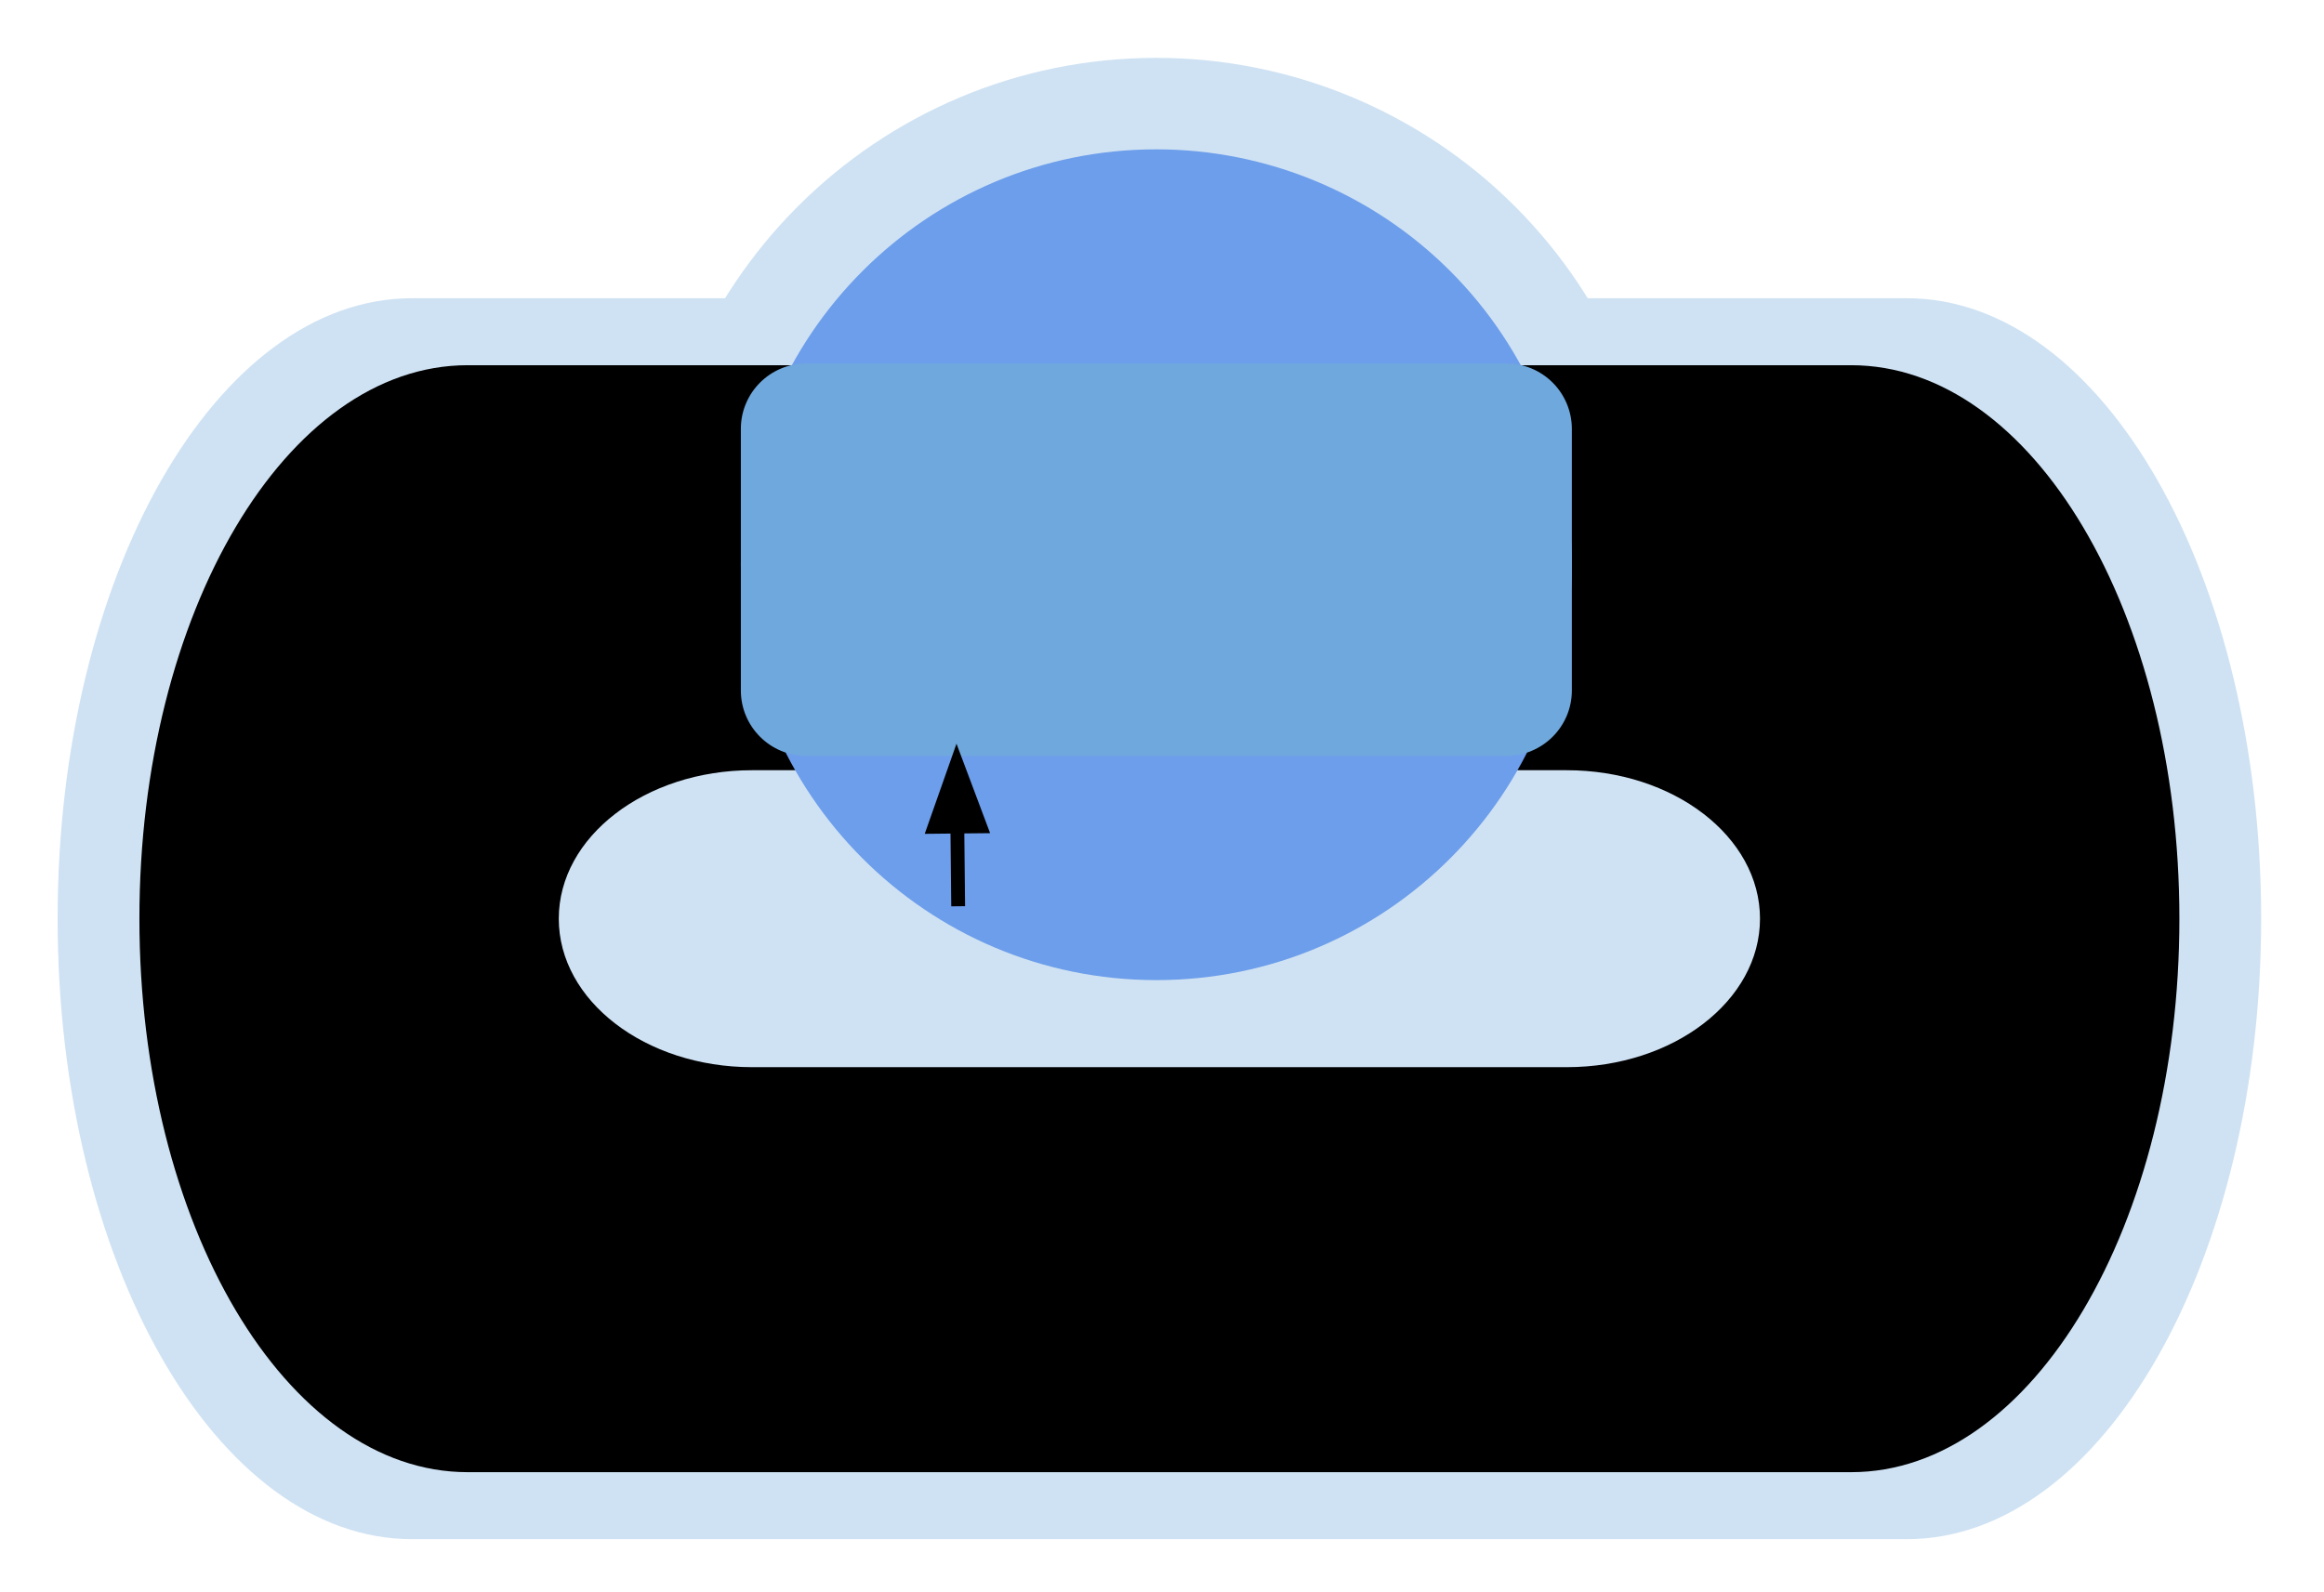 <svg version="1.1" viewBox="0.0 0.0 504.449 345.68" fill="none" stroke="none" stroke-linecap="square" stroke-miterlimit="10" xmlns:xlink="http://www.w3.org/1999/xlink" xmlns="http://www.w3.org/2000/svg"><clipPath id="p.0"><path d="m0 0l504.449 0l0 345.68l-504.449 0l0 -345.68z" clip-rule="nonzero"/></clipPath><g clip-path="url(#p.0)"><path fill="#000000" fill-opacity="0.0" d="m0 0l504.449 0l0 345.68l-504.449 0z" fill-rule="evenodd"/><path fill="#cfe2f3" d="m89.455 64.746l324.403 0l0 0c42.498 0 76.949 60.315 76.949 134.717c0 74.402 -34.451 134.717 -76.949 134.717l-324.403 0l0 0c-42.498 0 -76.949 -60.315 -76.949 -134.717c0 -74.402 34.451 -134.717 76.949 -134.717z" fill-rule="evenodd"/><path fill="#cfe2f3" d="m140.952 122.627l0 0c0 -60.786 49.277 -110.063 110.063 -110.063l0 0c29.191 0 57.185 11.596 77.826 32.237c20.641 20.641 32.237 48.636 32.237 77.826l0 0c0 60.786 -49.277 110.063 -110.063 110.063l0 0c-60.786 0 -110.063 -49.277 -110.063 -110.063z" fill-rule="evenodd"/><path fill="#000000" d="m101.497 79.293l300.325 0l0 0c39.343 0 71.238 53.802 71.238 120.169c0 66.368 -31.894 120.169 -71.238 120.169l-300.325 0l0 0c-39.343 0 -71.237 -53.802 -71.237 -120.169c0 -66.368 31.894 -120.169 71.237 -120.169z" fill-rule="evenodd"/><path fill="#cfe2f3" d="m163.236 167.228l176.842 0l0 0c23.167 0 41.947 14.432 41.947 32.236c0 17.803 -18.78 32.236 -41.947 32.236l-176.842 0l0 0c-23.167 0 -41.947 -14.432 -41.947 -32.236c0 -17.803 18.78 -32.236 41.947 -32.236z" fill-rule="evenodd"/><path fill="#6d9eeb" d="m160.809 122.61l0 0c0 -49.81 40.379 -90.189 90.189 -90.189l0 0c23.92 0 46.86 9.502 63.773 26.416c16.914 16.914 26.416 39.854 26.416 63.773l0 0c0 49.81 -40.379 90.189 -90.189 90.189l0 0c-49.81 0 -90.189 -40.379 -90.189 -90.189z" fill-rule="evenodd"/><path fill="#6fa8dc" d="m160.809 93.116l0 0c0 -7.842 6.357 -14.199 14.199 -14.199l151.979 0c3.766 0 7.378 1.496 10.041 4.159c2.663 2.663 4.159 6.275 4.159 10.041l0 56.798c0 7.842 -6.357 14.199 -14.199 14.199l-151.979 0c-7.842 0 -14.199 -6.357 -14.199 -14.199z" fill-rule="evenodd"/><path fill="#000000" fill-opacity="0.0" d="m207.963 195.262l-0.346 -33.795" fill-rule="evenodd"/><path stroke="#000000" stroke-width="3.0" stroke-linejoin="round" stroke-linecap="butt" d="m207.963 195.262l-0.162 -15.796" fill-rule="evenodd"/><path fill="#000000" stroke="#000000" stroke-width="3.0" stroke-linecap="butt" d="m212.756 179.415l-5.094 -13.563l-4.815 13.664z" fill-rule="evenodd"/></g></svg>